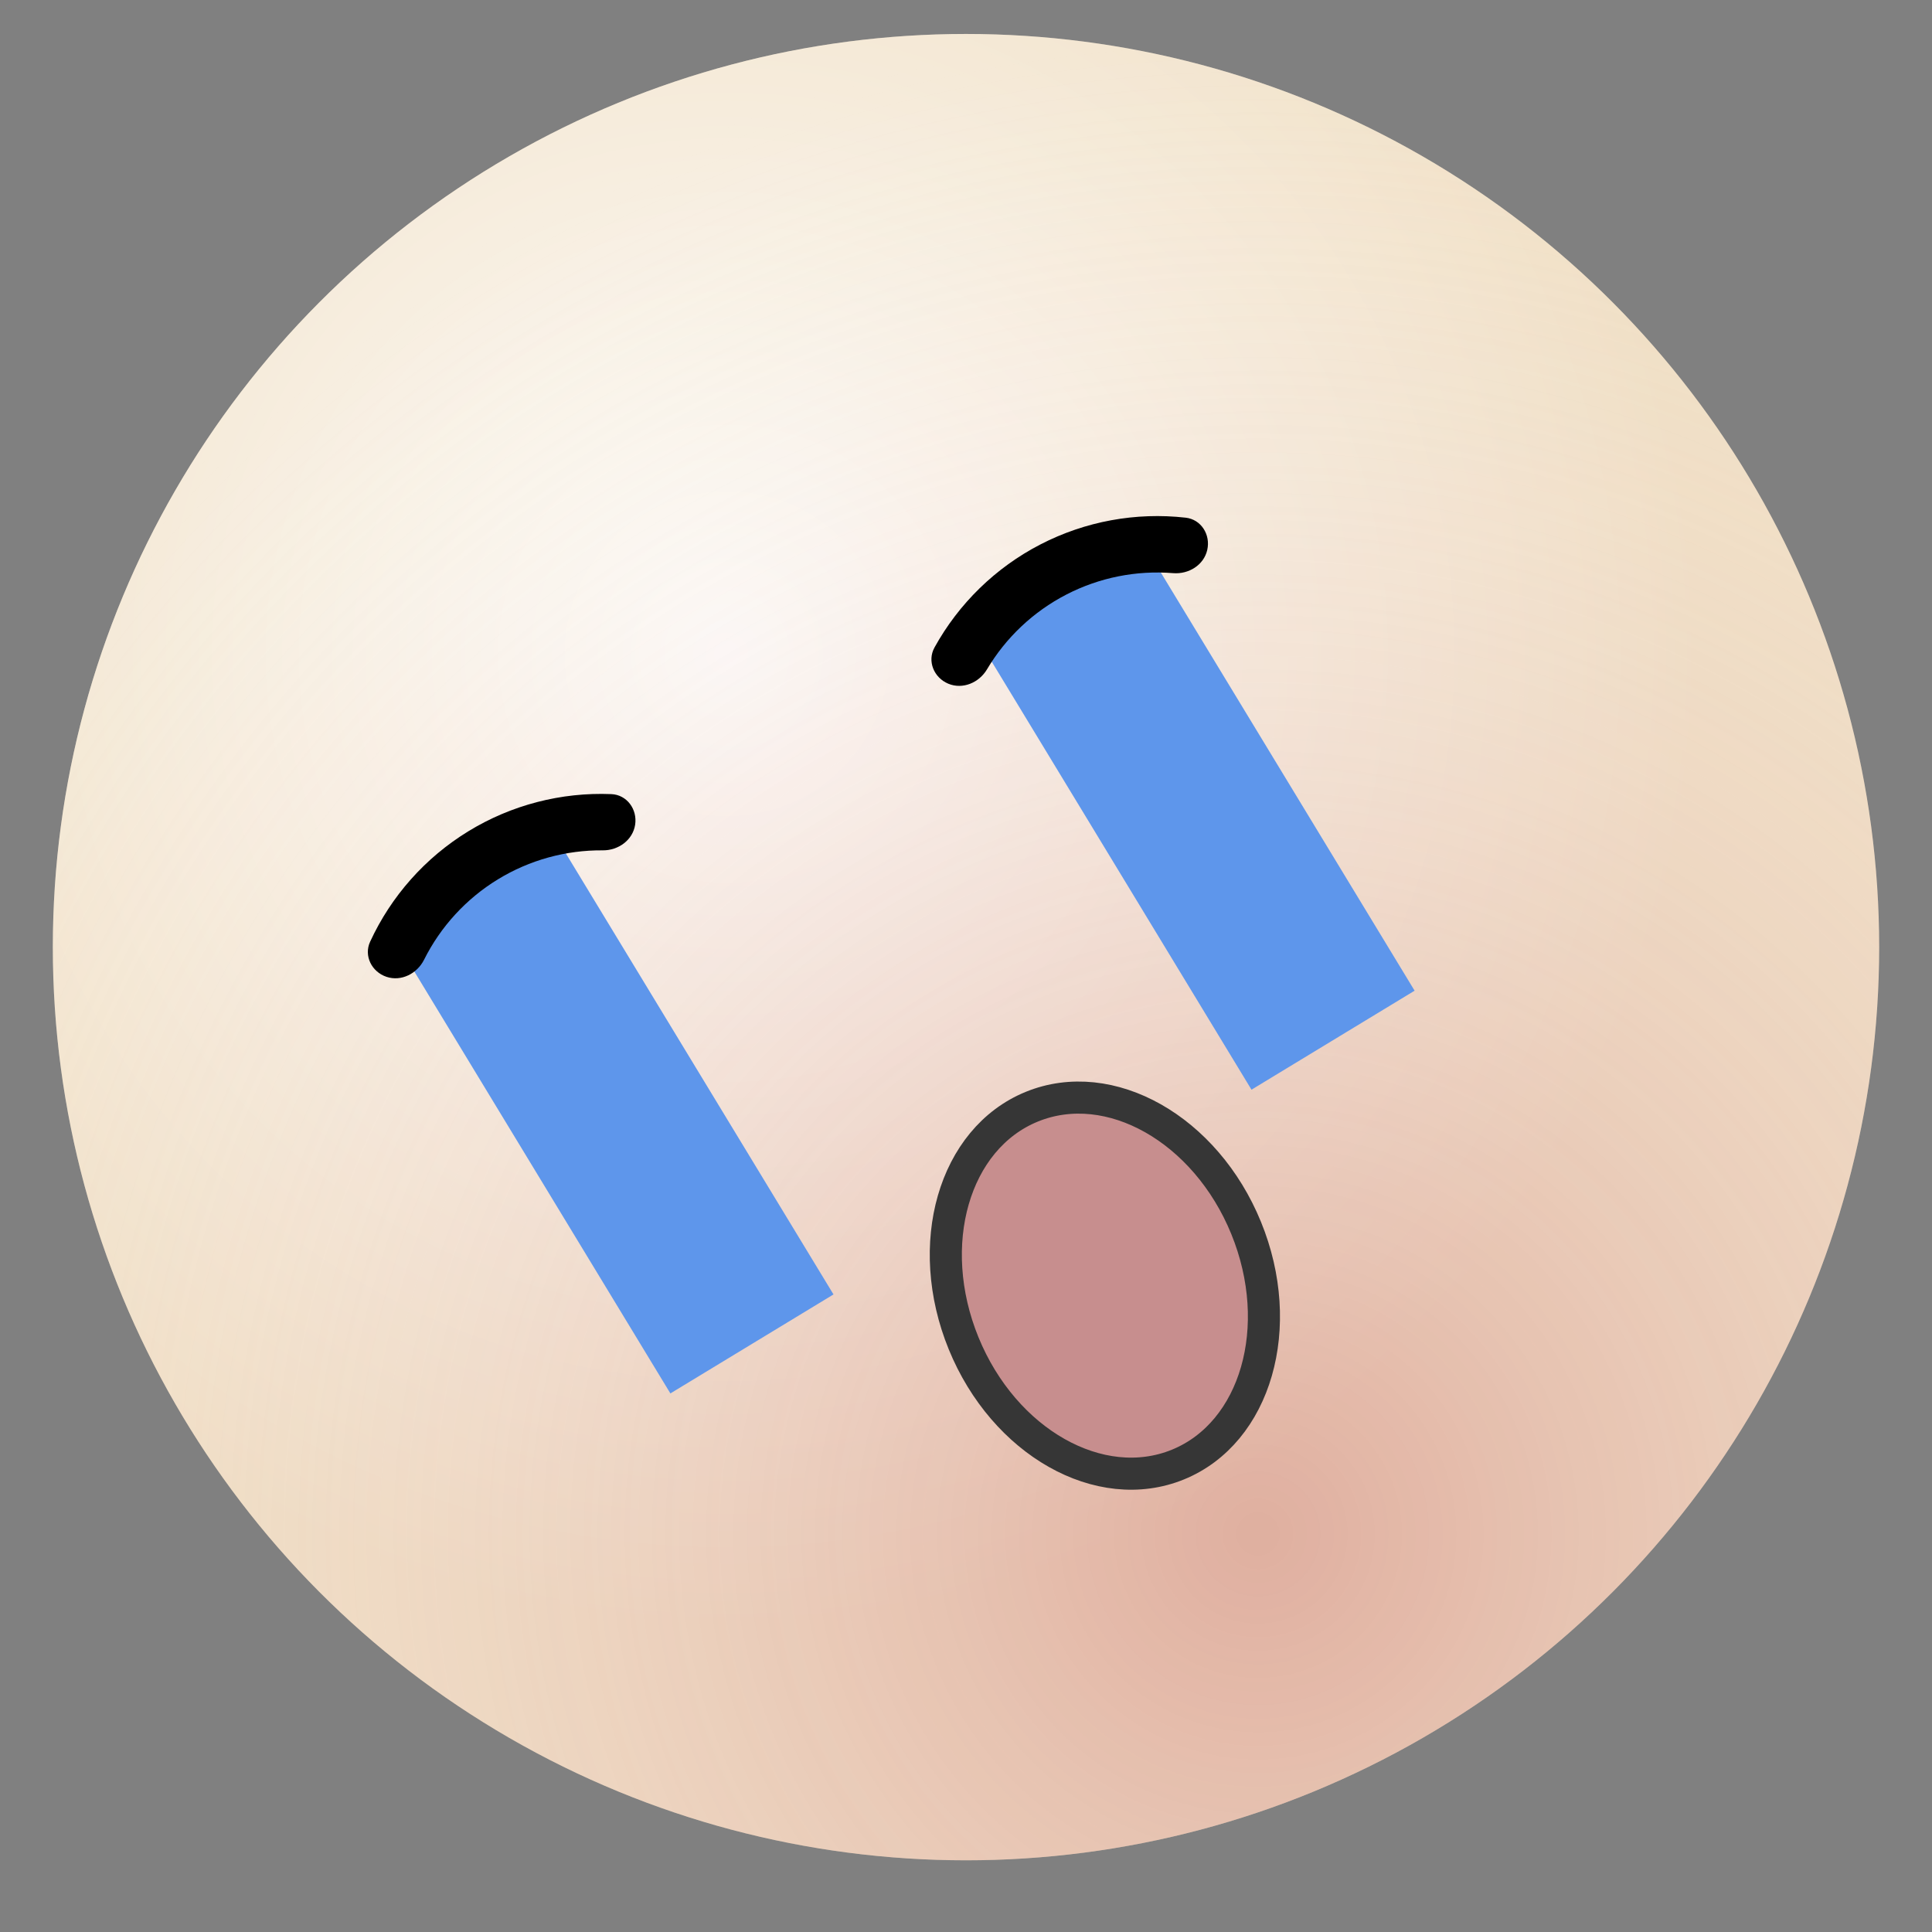 <svg xmlns="http://www.w3.org/2000/svg" fill="none" viewBox="0 0 1204 1204" height="1204" width="1204">
<rect x="0" y="0" width="1204" height="1204" fill="#808080" stroke="none"/>
<circle fill="#F0DFC4" r="569.078" cy="590.242" cx="602"></circle>
<circle fill="url(#paint0_radial_122_46)" r="569.078" cy="590.242" cx="602"></circle>
<circle fill="url(#paint1_radial_122_46)" transform="rotate(-180 602 590.242)" r="569.078" cy="590.242" cx="602"></circle>
<rect fill="#5E96EB" transform="rotate(-31.254 607.879 395.613)" height="331.587" width="118.905" y="395.613" x="607.879"></rect>
<path fill="black" d="M752.347 342.699C754.5 333.231 748.569 323.706 738.921 322.615C707.88 319.103 676.346 324.835 648.362 339.296C620.377 353.757 597.46 376.162 582.368 403.513C577.676 412.015 582.014 422.363 590.983 426.084V426.084C599.952 429.805 610.135 425.465 615.093 417.116C626.819 397.37 643.896 381.184 664.504 370.534C685.113 359.885 708.195 355.32 731.085 357.178C740.763 357.963 750.194 352.168 752.347 342.699V342.699Z"></path>
<path fill="#5E96EB" d="M245.738 584.897L347.388 523.206L519.424 806.674L468.6 837.519L417.775 868.365L245.738 584.897Z"></path>
<path fill="black" d="M395.811 513.949C397.276 504.35 390.673 495.278 380.971 494.885C349.758 493.62 318.72 501.611 291.851 518.052C264.982 534.493 243.74 558.492 230.658 586.86C226.592 595.678 231.665 605.686 240.879 608.751V608.751C250.092 611.816 259.936 606.753 264.28 598.068C274.551 577.529 290.417 560.153 310.204 548.045C329.991 535.938 352.683 529.72 375.648 529.923C385.357 530.009 394.346 523.548 395.811 513.949V513.949Z"></path>
<ellipse stroke-width="20" stroke="#363636" fill="#C78E8E" transform="rotate(-22.221 688.544 801.194)" ry="120.444" rx="95.087" cy="801.194" cx="688.544"></ellipse>
<defs>
<radialGradient gradientTransform="translate(454.04 408.137) rotate(60.054) scale(604.215)" gradientUnits="userSpaceOnUse" r="1" cy="0" cx="0" id="paint0_radial_122_46">
<stop stop-opacity="0.92" stop-color="white"></stop>
<stop stop-opacity="0" stop-color="white" offset="1"></stop>
</radialGradient>
<radialGradient gradientTransform="translate(419.895 231.723) rotate(62.963) scale(926.41)" gradientUnits="userSpaceOnUse" r="1" cy="0" cx="0" id="paint1_radial_122_46">
<stop stop-opacity="0.43" stop-color="#CB7171" offset="0.013"></stop>
<stop stop-opacity="0" stop-color="white" offset="1"></stop>
<stop stop-opacity="0" stop-color="white" offset="1"></stop>
</radialGradient>
</defs>
</svg>
